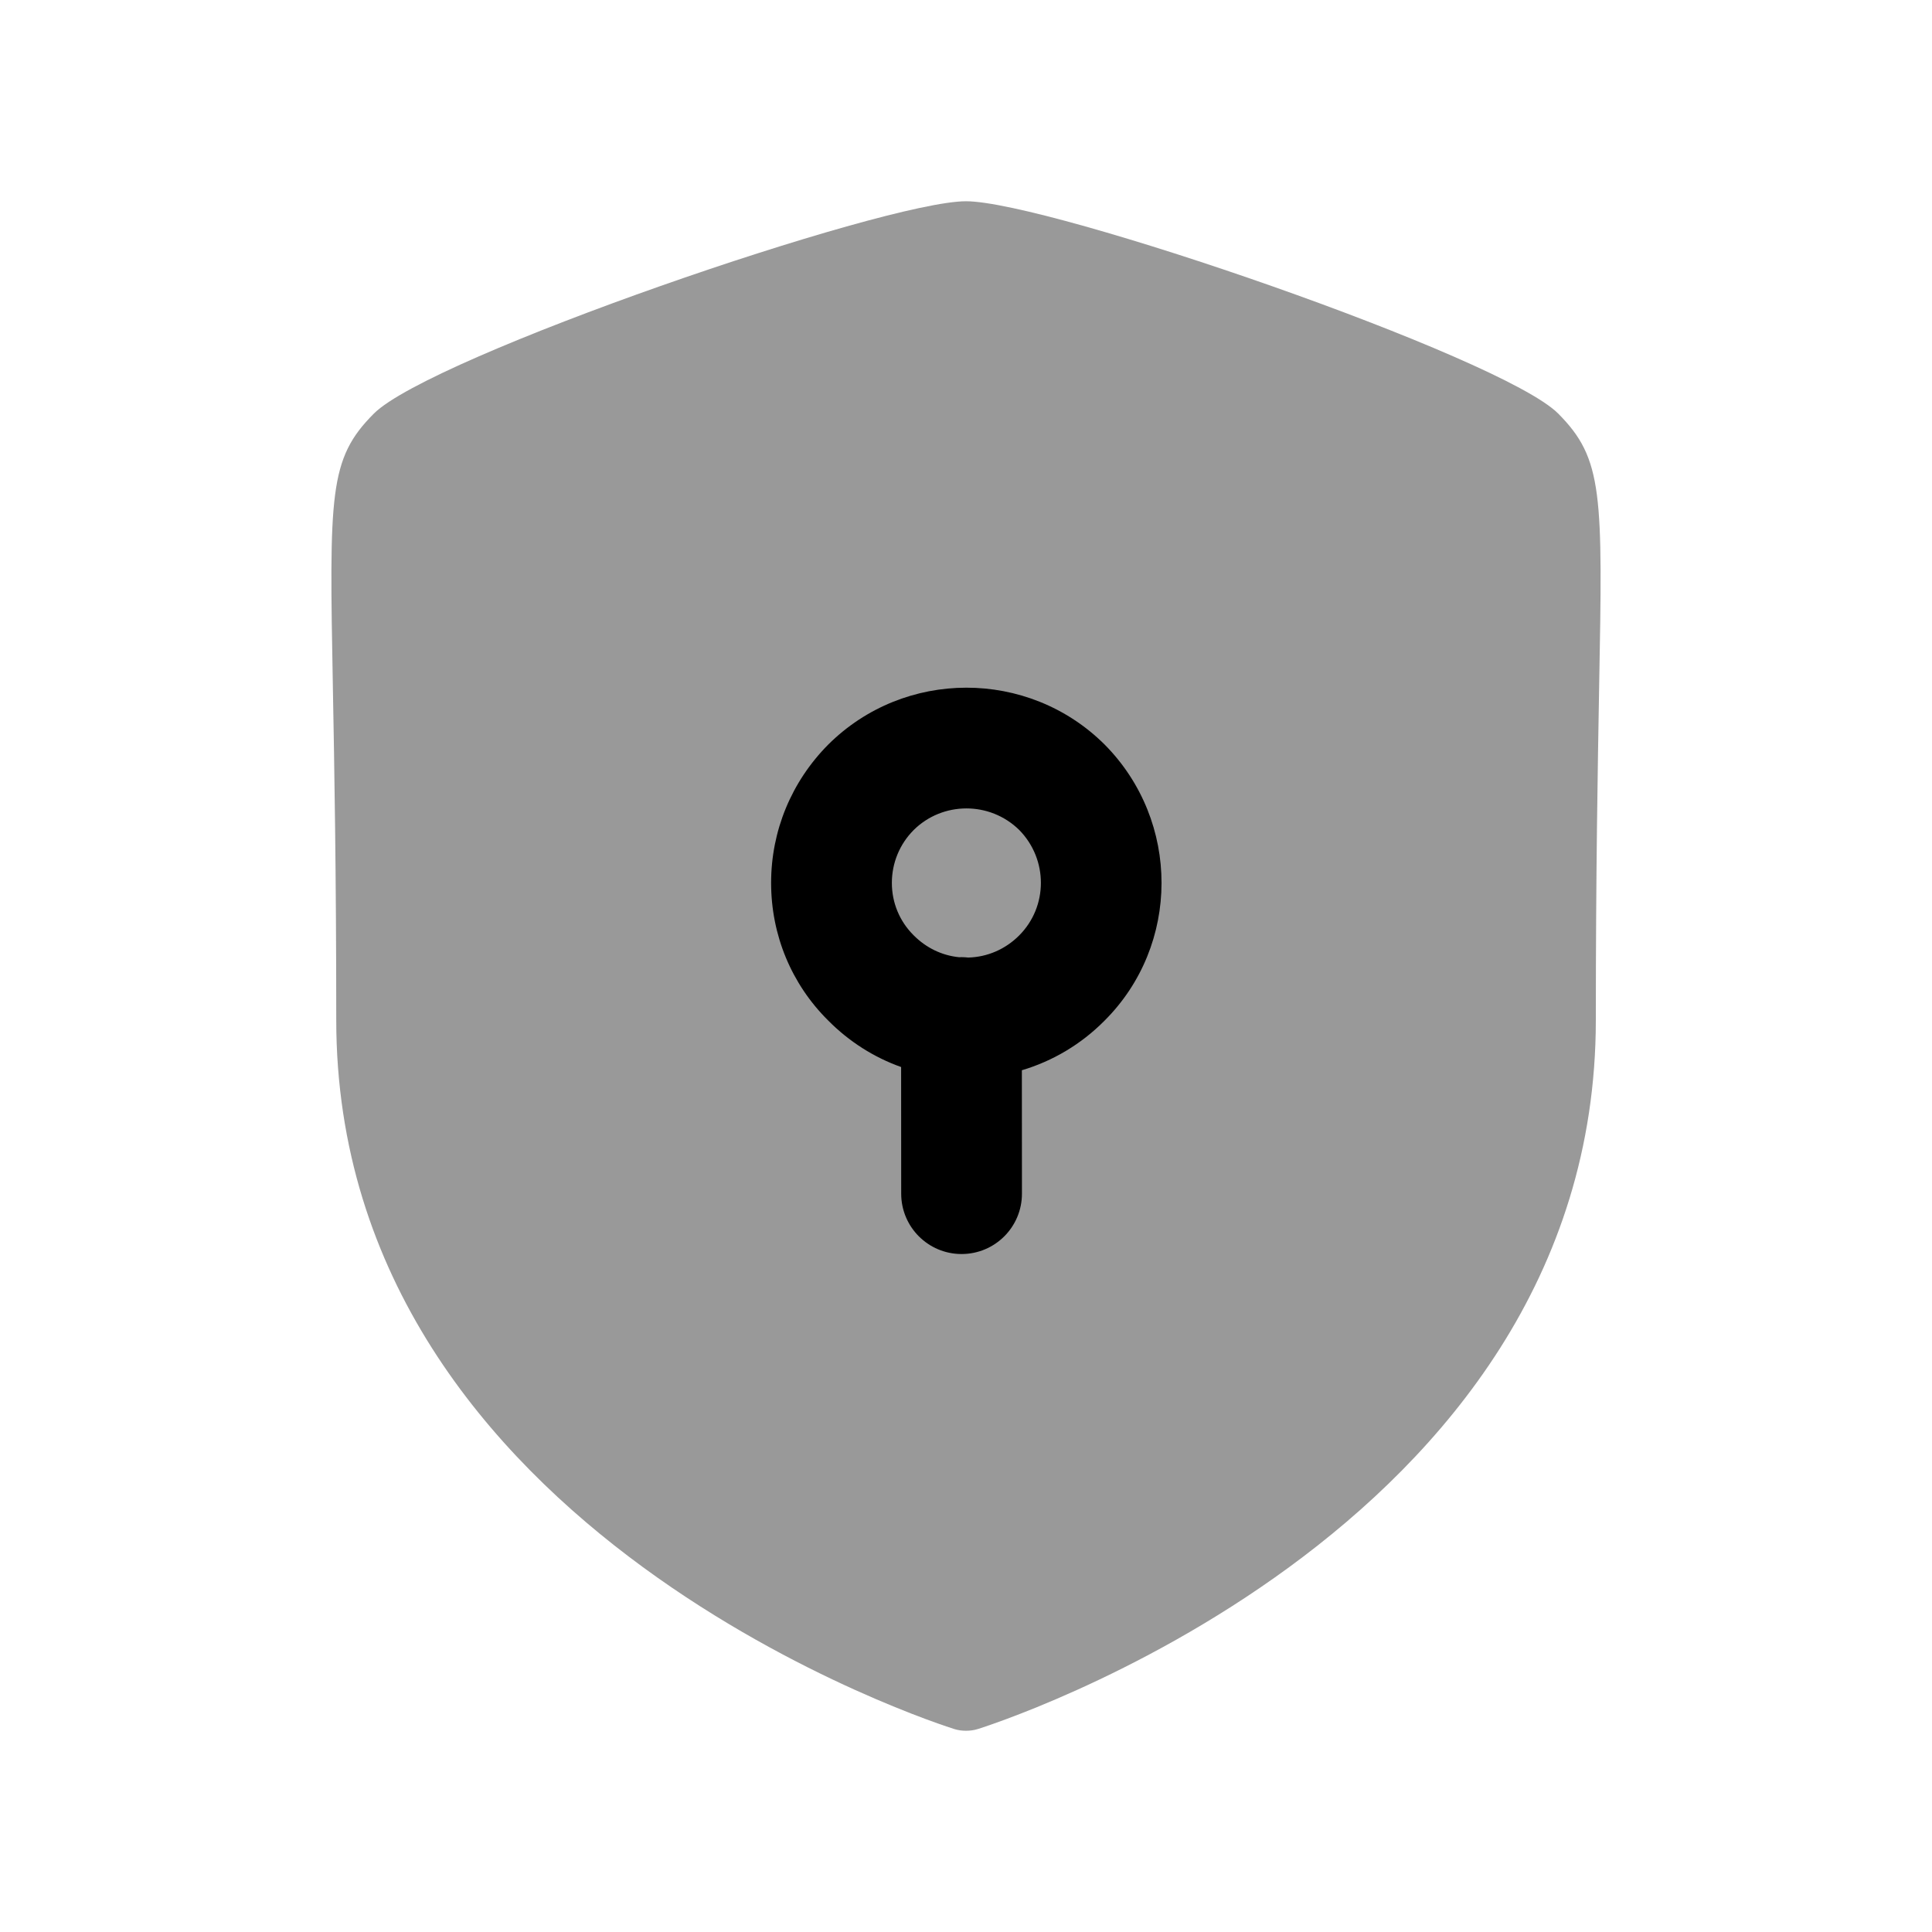 <svg width="24" height="24" viewBox="0 0 24 24" fill="none" xmlns="http://www.w3.org/2000/svg">
<path opacity="0.4" fill-rule="evenodd" clip-rule="evenodd" d="M19.356 5.137C18.652 4.431 13.025 2.5 12 2.5C10.976 2.5 5.349 4.431 4.644 5.138C4.083 5.7 4.091 6.133 4.135 8.536C4.153 9.509 4.177 10.835 4.177 12.67C4.177 19.078 11.779 21.455 11.855 21.479C11.903 21.494 11.951 21.5 12 21.5C12.049 21.5 12.098 21.494 12.146 21.479C12.222 21.455 19.824 19.078 19.824 12.67C19.824 10.839 19.848 9.515 19.865 8.542C19.909 6.134 19.917 5.701 19.356 5.137Z" fill="black"/>
<path fill-rule="evenodd" clip-rule="evenodd" d="M13.719 12.681C13.43 12.972 13.078 13.181 12.694 13.295L12.695 14.828C12.695 15.243 12.359 15.578 11.945 15.578C11.531 15.578 11.195 15.243 11.195 14.828L11.194 13.255C10.857 13.135 10.547 12.939 10.287 12.676C9.832 12.225 9.579 11.616 9.579 10.967C9.579 10.321 9.831 9.711 10.288 9.25C11.234 8.308 12.772 8.307 13.719 9.246L13.723 9.25C14.666 10.202 14.664 11.741 13.719 12.681ZM11.079 10.968C11.079 10.72 11.176 10.486 11.349 10.312C11.708 9.955 12.295 9.951 12.661 10.31C13.02 10.675 13.021 11.261 12.659 11.622C12.489 11.792 12.265 11.889 12.028 11.895C12 11.892 11.972 11.89 11.944 11.89C11.934 11.89 11.924 11.89 11.915 11.891C11.703 11.87 11.506 11.776 11.349 11.618C11.175 11.445 11.079 11.214 11.079 10.968Z" fill="black"/>
</svg>